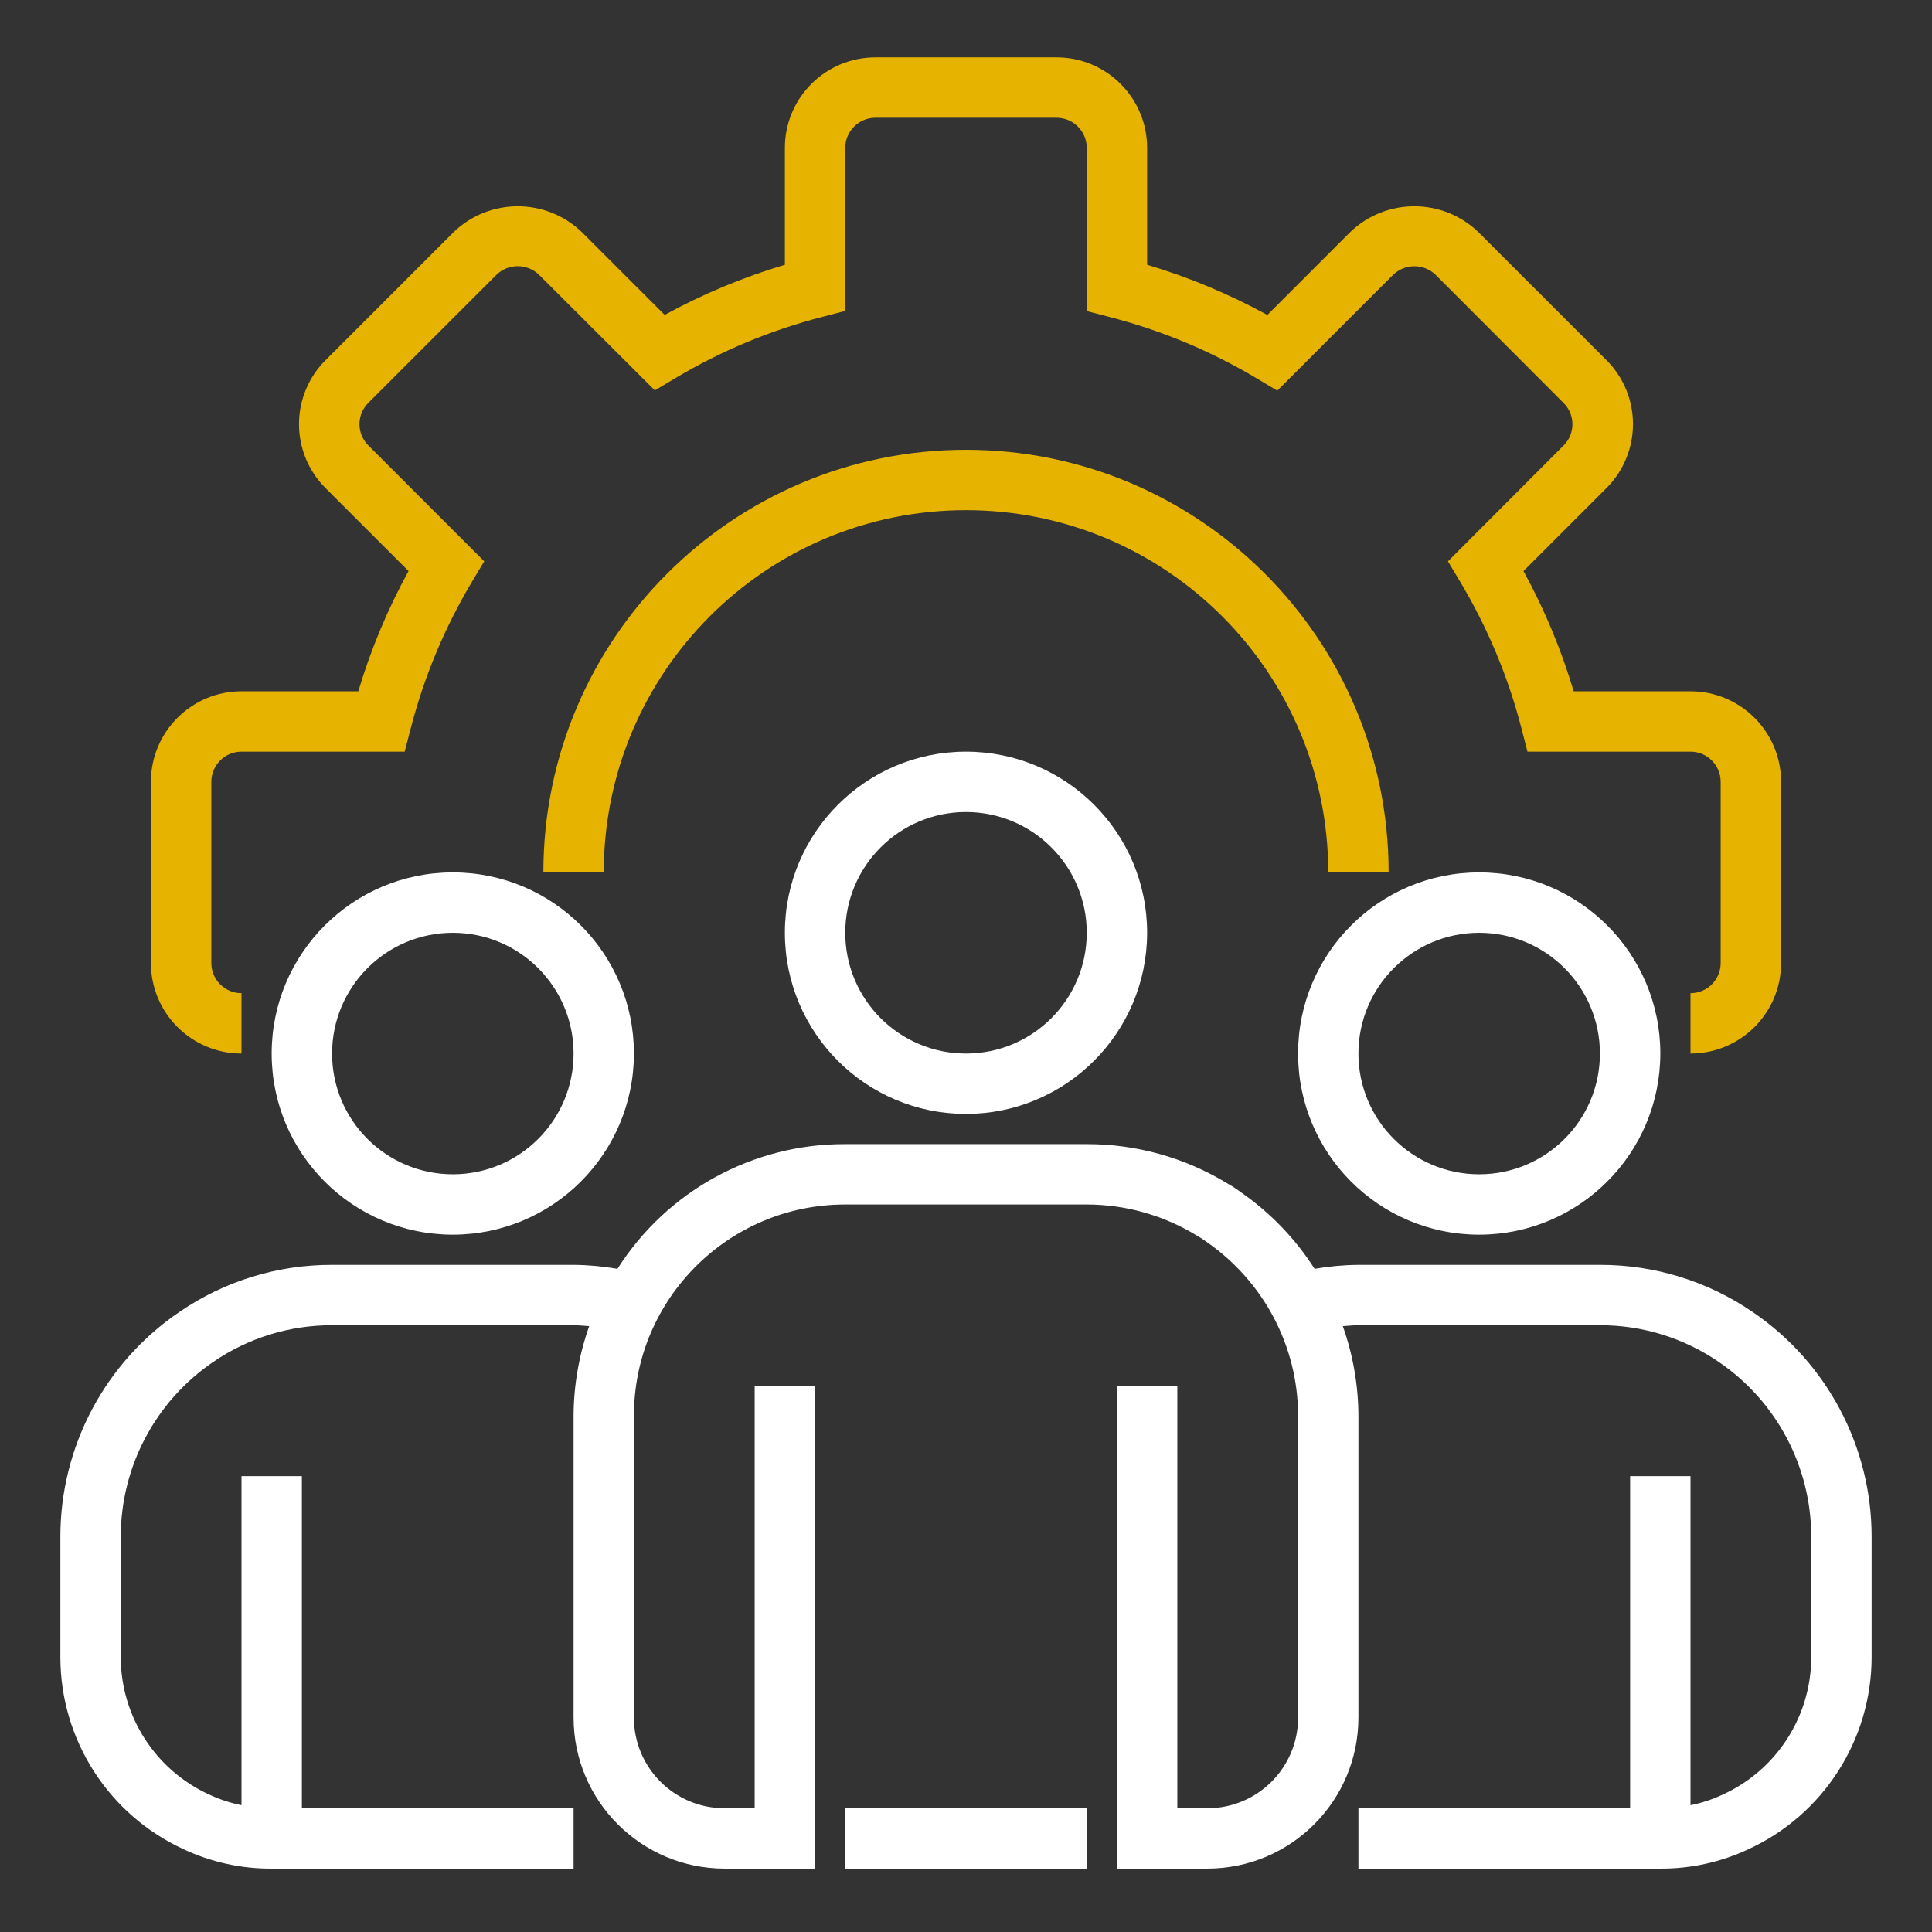 <svg width="52" height="52" viewBox="0 0 52 52" fill="none" xmlns="http://www.w3.org/2000/svg">
<rect x="0" y="0" width="52" height="52" fill="#333333" stroke="none"/>
<path d="M45.5 28.356V26.731C45.949 26.731 46.312 26.368 46.312 25.919V21.044C46.312 20.595 45.949 20.231 45.5 20.231H41.112L40.955 19.621C40.596 18.225 40.038 16.888 39.297 15.651L38.972 15.108L42.087 11.987C42.401 11.673 42.401 11.164 42.087 10.85L38.637 7.394C38.318 7.09 37.818 7.09 37.499 7.394L34.378 10.515L33.835 10.19C32.596 9.449 31.258 8.891 29.86 8.531L29.25 8.373V3.981C29.25 3.533 28.886 3.169 28.438 3.169H23.562C23.114 3.169 22.75 3.533 22.75 3.981V8.369L22.14 8.527C20.744 8.886 19.407 9.444 18.169 10.183L17.625 10.508L14.506 7.394C14.187 7.088 13.683 7.088 13.364 7.394L9.912 10.845C9.761 10.996 9.675 11.202 9.675 11.416C9.675 11.63 9.761 11.836 9.912 11.987L13.033 15.108L12.708 15.651C11.968 16.888 11.41 18.225 11.051 19.621L10.892 20.231H6.5C6.051 20.231 5.688 20.595 5.688 21.044V25.919C5.688 26.368 6.051 26.731 6.5 26.731V28.356C5.154 28.356 4.062 27.265 4.062 25.919V21.044C4.062 19.698 5.154 18.606 6.5 18.606H9.644C9.979 17.483 10.432 16.398 10.996 15.37L8.761 13.136C8.304 12.68 8.048 12.061 8.048 11.416C8.048 10.771 8.304 10.152 8.761 9.696L12.214 6.243C13.177 5.322 14.693 5.322 15.655 6.243L17.889 8.476C18.917 7.913 20.002 7.461 21.125 7.126V3.981C21.125 2.635 22.216 1.544 23.562 1.544H28.438C29.784 1.544 30.875 2.635 30.875 3.981V7.126C31.998 7.461 33.083 7.914 34.111 8.477L36.345 6.243C37.308 5.322 38.824 5.322 39.786 6.243L43.239 9.695C43.696 10.151 43.952 10.769 43.952 11.415C43.952 12.06 43.696 12.679 43.239 13.135L41.005 15.37C41.568 16.398 42.021 17.483 42.356 18.606H45.5C46.846 18.606 47.938 19.698 47.938 21.044V25.919C47.938 27.265 46.846 28.356 45.5 28.356Z" fill="#E6B400"/>
<path d="M37.375 23.481H35.75C35.75 18.097 31.385 13.731 26 13.731C20.615 13.731 16.25 18.097 16.25 23.481H14.625C14.625 17.199 19.718 12.106 26 12.106C32.282 12.106 37.375 17.199 37.375 23.481Z" fill="#E6B400"/>
<path d="M26 29.981C23.308 29.981 21.125 27.799 21.125 25.106C21.125 22.414 23.308 20.231 26 20.231C28.693 20.231 30.875 22.414 30.875 25.106C30.872 27.798 28.691 29.979 26 29.981ZM26 21.856C24.205 21.856 22.75 23.312 22.75 25.106C22.75 26.901 24.205 28.356 26 28.356C27.795 28.356 29.25 26.901 29.25 25.106C29.25 23.312 27.795 21.856 26 21.856Z" fill="white"/>
<path d="M39.812 33.231C37.12 33.231 34.938 31.049 34.938 28.356C34.938 25.664 37.12 23.481 39.812 23.481C42.505 23.481 44.688 25.664 44.688 28.356C44.685 31.048 42.504 33.229 39.812 33.231ZM39.812 25.106C38.018 25.106 36.562 26.562 36.562 28.356C36.562 30.151 38.018 31.606 39.812 31.606C41.607 31.606 43.062 30.151 43.062 28.356C43.062 26.562 41.607 25.106 39.812 25.106Z" fill="white"/>
<path d="M12.188 33.231C9.495 33.231 7.312 31.049 7.312 28.356C7.312 25.664 9.495 23.481 12.188 23.481C14.88 23.481 17.062 25.664 17.062 28.356C17.06 31.048 14.879 33.229 12.188 33.231ZM12.188 25.106C10.393 25.106 8.938 26.562 8.938 28.356C8.938 30.151 10.393 31.606 12.188 31.606C13.982 31.606 15.438 30.151 15.438 28.356C15.438 26.562 13.982 25.106 12.188 25.106Z" fill="white"/>
<path d="M47.178 35.316C45.968 34.484 44.532 34.04 43.062 34.044H36.562C36.167 34.047 35.773 34.083 35.383 34.151C34.864 33.338 34.187 32.636 33.394 32.086C33.275 31.997 33.15 31.915 33.019 31.843C31.883 31.154 30.579 30.792 29.25 30.794H22.75C20.265 30.785 17.95 32.053 16.619 34.151C16.228 34.083 15.833 34.047 15.438 34.044H8.938C7.469 34.04 6.034 34.483 4.824 35.315C2.824 36.675 1.626 38.937 1.625 41.356V44.606C1.628 46.825 2.919 48.84 4.934 49.769C5.678 50.119 6.49 50.299 7.312 50.294H15.438V48.669H8.125V39.731H6.5V48.587C6.194 48.526 5.897 48.427 5.615 48.294C4.176 47.63 3.253 46.191 3.25 44.606V41.356C3.252 39.474 4.185 37.714 5.741 36.655C6.682 36.01 7.797 35.666 8.938 35.669H15.438C15.581 35.669 15.719 35.684 15.858 35.694C15.584 36.469 15.441 37.285 15.438 38.106V46.231C15.44 48.474 17.258 50.291 19.5 50.294H21.938V37.294H20.312V48.669H19.5C18.154 48.669 17.062 47.578 17.062 46.231V38.106C17.062 34.965 19.609 32.419 22.75 32.419H29.25C30.296 32.42 31.32 32.709 32.212 33.255C32.294 33.3 32.373 33.351 32.449 33.407C33.21 33.928 33.835 34.625 34.27 35.438C34.708 36.259 34.938 37.176 34.938 38.106V46.231C34.938 47.578 33.846 48.669 32.5 48.669H31.688V37.294H30.062V50.294H32.5C34.743 50.291 36.56 48.474 36.562 46.231V38.106C36.559 37.285 36.417 36.469 36.142 35.694C36.282 35.684 36.42 35.669 36.562 35.669H43.062C44.204 35.666 45.32 36.011 46.261 36.657C47.816 37.716 48.748 39.475 48.75 41.356V44.606C48.747 46.197 47.818 47.64 46.371 48.3C46.093 48.431 45.801 48.528 45.5 48.587V39.731H43.875V48.669H36.562V50.294H44.688C45.505 50.299 46.313 50.122 47.053 49.775C49.074 48.849 50.372 46.83 50.375 44.606V41.356C50.374 38.938 49.177 36.677 47.178 35.316Z" fill="white"/>
<path d="M22.75 48.669H29.25V50.294H22.75V48.669Z" fill="white"/>
</svg>
